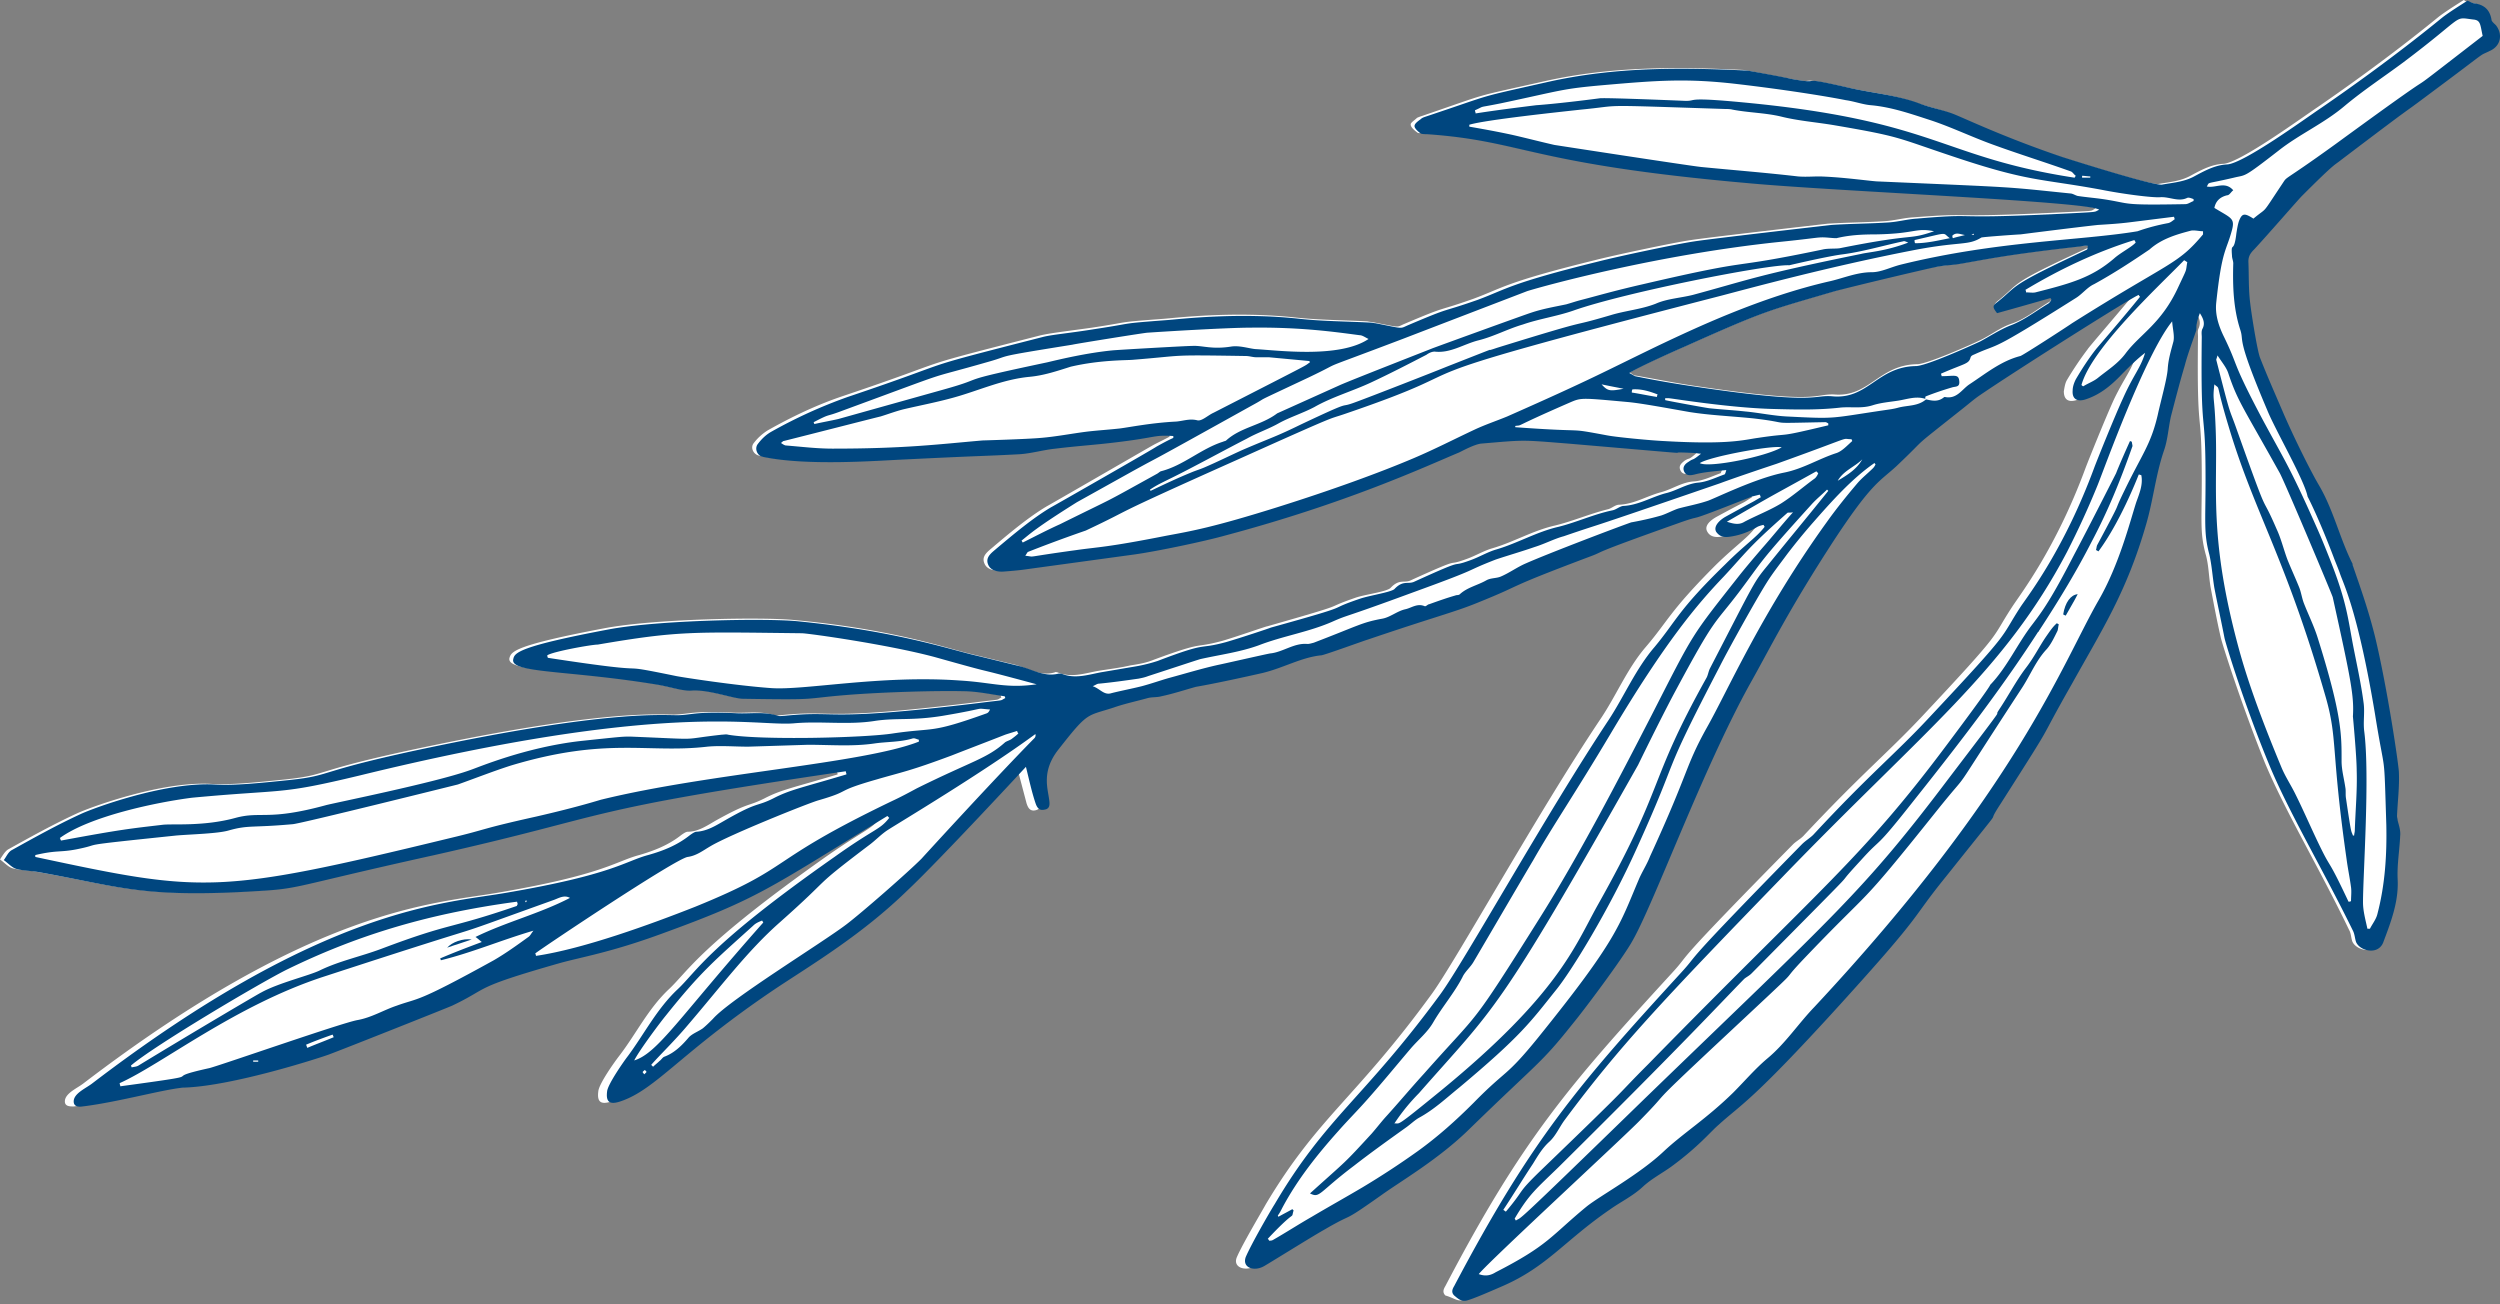<svg viewBox="0 0 230 120" fill="none" xmlns="http://www.w3.org/2000/svg"><rect x="0" y="0" width="230" height="120" fill="#808080" stroke="none"/><path d="M134.597 119.591c.638-.174 1.97-.754 3.303-1.333 4.114-1.797 5.678-4.116 9.908-7.072.985-.696 2.086-1.218 3.013-2.087.753-.696 1.68-1.218 2.549-1.797 2.55-1.798 3.766-3.247 4.404-3.884 2.028-1.797 2.955-2.029 11.125-11.015 8.053-8.811 6.315-7.478 9.792-11.825 6.489-8.058 3.244-3.884 5.04-6.725 5.563-8.58 2.955-4.637 6.548-11.014 2.839-5.043 5.041-8.406 6.837-14.724.637-2.203.869-4.522 1.622-6.725.348-.985.348-2.087.638-3.13.405-1.565.811-3.13 1.274-4.696.348-1.043.696-2.145 1.043-3.188.058-.174.058-.464.058-.638.058-.348.174-.637.29-.985.29.464.463.927.232 1.45-.116.231-.058.463-.058.753-.116 9.854.347 5.97.347 13.1 0 3.943-.174 4.928.348 6.9.29.985.29 2.028.464 3.072.289 1.507.579 3.072.927 4.58.115.579 1.912 6.202 4.055 11.535 1.855 4.464 5.041 9.739 7.765 15.42.173.29.173.696.289 1.043.29.696 1.449 1.044 2.086.58.174-.116.348-.29.406-.522.695-1.913 1.448-3.768 1.332-5.855-.058-1.275.174-2.608.232-3.941 0-.464-.174-.928-.232-1.45 0-.116-.058-.29-.058-.406.058-1.333.174-2.666.174-4 0-.58-1.043-7.71-2.201-12.52-.638-2.61-1.333-4.522-2.028-6.493 0-.058 0-.174-.058-.232-1.159-2.319-1.739-4.928-3.071-7.189-.753-1.275-2.318-4.405-3.361-6.84-.695-1.623-1.332-3.188-2.028-4.811-.289-.638-.869-4.464-.927-5.044-.116-1.275-.058-2.55-.174-3.826 0-.463.174-.811.522-1.16 1.043-1.042 4.056-4.579 4.403-4.926 3.187-3.247 2.955-2.841 3.593-3.305 7.822-5.97 4.693-3.536 8.227-6.144 5.852-4.348 4.172-3.247 5.563-3.942.927-.464 1.158-1.508.463-2.32-.116-.173-.347-.347-.405-.52-.116-.986-.696-1.392-1.681-1.508-.231 0-.405-.174-.521-.232-.811.522-1.565.985-2.26 1.507-.579.464-4.693 3.884-11.182 8.348-1.391.927-7.185 5.16-8.692 5.217-1.158.058-2.143.638-3.128 1.16-.928.463-1.855.521-2.84.695-.753.116-7.764-2.087-9.212-2.55-5.157-1.682-8.807-3.479-9.966-3.943-1.043-.405-2.144-.637-3.187-.985-2.028-.754-4.172-.927-6.258-1.391-5.504-1.218-2.085-.174-5.562-.87-.116 0-3.882-.753-3.998-.753-6.084-.29-12.11-.348-18.309 1.043-6.953 1.565-4.636.928-11.241 3.188a3.975 3.975 0 0 0-.463.174c-.232.232-.638.464-.58.638 0 .232.348.522.58.696.116.116.347.058.579.058 8.981.58 9.213 2.666 29.724 4.521 8.285.754 31.404 1.681 32.099 2.435-.579.29.348.174-4.345.406-10.024.463-6.316-.058-12.458.405-.869.058-1.68.29-2.549.348-1.738.116-3.477.116-5.273.232-.521.058-11.124 1.276-12.573 1.507-1.622.232-7.069 1.392-8.865 1.855-8.228 2.03-8.459 2.551-11.125 3.537-3.592 1.275-2.143.521-6.373 2.318-.811.348-.29.348-3.013-.174-.174 0-.348-.058-.464-.058-2.143-.116-4.345-.116-6.489-.347-5.852-.638-11.299.058-12.226.116-4.577.347-2.723.231-6.547.811-2.492.348-4.056.522-4.925.754-12.69 3.246-6.895 1.797-17.904 5.507-2.433.811-4.751 1.913-7.01 3.188-.464.29-.928.696-1.275 1.16-.348.405-.058 1.043.463 1.159 4.114.87 10.603.406 13.269.232 7.126-.348 6.953-.29 10.255-.464 1.16-.058 2.26-.348 3.419-.522 1.854-.232 3.708-.348 5.562-.58 3.824-.463 3.419-.695 5.273-.58v.175c-.522.29-1.043.522-1.565.811-.116.058-9.444 5.45-9.676 5.566-1.68.985-3.476 2.492-4.983 3.768-.463.405-1.1.811-.81 1.507.23.58.868.695 1.505.637a28.386 28.386 0 0 0 2.202-.232l9.734-1.333c2.086-.29 6.432-1.217 8.344-1.739 11.298-2.956 18.309-6.319 21.554-7.652.464-.232 1.449-.753 2.028-.811 4.114-.348 3.534-.348 7.996 0 15.586 1.275 7.069.637 11.704.87.116 0 .232 0 .521.057-.927.812-.579.406-1.158.754-.29.232-.58.463-.406.87.174.405.522.405.985.29.927-.175 1.854-.233 2.897-.407-.116.232-.116.348-.174.406-.811.29-1.622.696-2.433.754-1.101.058-1.97.695-3.013.985-1.333.348-2.492 1.102-3.882 1.16-.348 0-.638.29-.985.405-1.681.406-3.245 1.102-4.925 1.508-2.028.463-3.766 1.507-5.736 2.087-.812.231-1.565.695-2.376.985-2.202.812.058-.406-5.157 1.97-.579.29-1.043-.173-1.854.697-.348.347-2.202.58-3.129.87-3.534 1.216.116.289-8.227 2.666-.116 0-2.724.927-4.114 1.333-2.781.754-1.449-.058-6.316 1.74-.695.289-1.39.405-2.144.52-.985.233-2.028.349-3.07.522-1.217.232-2.434.638-3.65.116-.059 0-.175-.058-.233 0-1.332.406-2.433-.347-3.65-.695-1.448-.348-2.839-.696-4.287-1.044-2.318-.58-7.243-2.26-16.05-3.072-2.897-.29-12.863-.116-17.44.754-8.286 1.565-8.576 2.145-8.75 2.724-.347 1.333 5.1.986 13.385 2.377 1.217.232 2.26.58 3.013.522 1.564-.116 3.882.753 4.75.753 7.301.116 5.274 0 9.503-.348 3.709-.347 8.633-.405 10.72-.347 1.274 0 2.549.29 3.823.463 0 .058 0 .116.058.232-.579.29.174.116-2.549.464-14.427 1.74-12.631.638-17.73 1.16-.232 0-.463.115-.637 0-1.217-.406-2.492-.175-3.766-.233-3.65-.173-3.998.116-5.273.174-1.217.058-5.794-.58-22.076 2.783-11.878 2.435-9.502 2.725-13.848 3.188-2.839.29-5.099.522-6.895.406-4.635-.232-11.182 2.203-12.283 2.725-2.144.985-4.23 2.145-6.316 3.304-.29.174-.521.58-.753.927.406.29.753.696 1.159.812.637.174 1.39.174 2.028.29 7.127 1.217 9.155 2.26 18.251 1.855 6.49-.29 3.245-.116 17.73-3.362 16.92-3.768 12.574-4 37.836-7.71 0 .116.058.174.058.29-4.056 1.217-5.157 1.39-6.721 2.202-1.623.812-1.333.29-4.462 2.03-.811.463-1.622 1.043-2.607 1.043-.174 0-.406.174-.58.29-1.159.927-2.491 1.449-3.882 1.855-2.202.58-3.244 1.797-13.094 3.478-5.679.985-16.745 1.275-38.01 17.507-.58.463-1.738.927-1.738 1.681 0 .463.463.463.811.463 3.419-.405 7.88-1.681 9.445-1.739 4.403-.174 11.935-2.608 13.152-3.014 1.622-.58 11.183-4.406 11.415-4.522 3.534-1.68 1.738-1.565 9.792-3.884 2.028-.58 4.75-1.043 9.618-2.782 8.749-3.188 9.618-4 20.627-10.782l.174.173c-.985 1.16-1.217.928-5.041 3.594C64.315 87.07 63.33 89.331 61.533 91.012c-1.912 1.797-3.012 4.116-4.577 6.145-.405.522-1.854 2.55-1.912 3.246-.116.928.174 1.275 1.217.928 3.302-1.102 5.562-4.464 14.37-10.377 3.418-2.26 7.88-4.985 12.051-8.985 3.013-2.899 10.893-11.362 10.893-11.362l.87 3.304c.115.348.289.754.81.638.522-.116.522-.522.464-.87-.116-1.043-.695-2.666.869-4.753 2.781-3.536 2.55-3.015 5.041-3.826 1.043-.348 2.086-.58 3.129-.87.405-.116.869-.058 1.274-.174 1.043-.29 2.086-.58 3.187-.87 0 0 1.796-.29 6.142-1.275 1.912-.405 3.592-1.449 5.388-1.623.29 0 4.056-1.391 4.288-1.449 6.316-2.145 7.88-2.55 10.024-3.362 4.751-1.855 1.97-1.102 10.603-4.348 1.275-.464-.348-.058 7.822-2.956 3.071-1.102-.29.347 6.895-2.493.232-.116.464-.116.695-.174.058.058.058.174.116.232-1.274.812.174-.058-3.244 1.797-.522.29-1.217.812-.869 1.391.231.406.637.522 1.158.464a7.018 7.018 0 0 0 2.55-.87c.174-.116.405-.174.637-.231.058.057.058.115.116.173-.695.986-1.738 1.624-3.65 3.479-4.288 4.29-4.404 5.159-6.49 7.594-1.738 2.029-2.723 4.521-4.229 6.724-5.737 8.58-13.269 22.202-15.471 25.217-7.011 9.623-10.429 11.246-15.238 19.304-.348.637-2.144 3.652-2.666 4.869-.405.928.696 1.333 1.623.87 0 0 4.461-2.783 5.562-3.363 3.071-1.797 1.333-.405 5.273-3.188 1.854-1.333 5.272-3.362 8.112-6.087 6.489-6.26 6.547-5.97 9.502-9.68 1.043-1.334 4.461-5.913 5.446-7.537 2.086-3.478 6.606-16 10.951-23.883 1.854-3.304 3.477-6.666 7.706-13.101 3.419-5.275 4.172-5.275 5.679-6.725 3.302-3.072.811-1.101 6.141-5.333.522-.406.985-.87 1.565-1.217 3.129-2.203 14.022-9.043 14.601-9.217.058.058.116.116.116.174-1.449 1.739-3.998 4.695-3.998 4.753a30.409 30.409 0 0 0-1.912 2.84c-.174.29-.232.696-.29 1.044 0 .754.406 1.043 1.159.812 1.391-.464 2.434-1.392 3.476-2.435.638-.638 1.217-1.275 2.028-1.855-.347 1.45-.985 2.029-2.028 4.174-.753 1.623-2.433 5.797-2.665 6.434-2.723 7.362-5.968 11.536-6.721 12.696-2.086 3.188-.521 1.797-8.459 10.26-3.129 3.305-5.447 5.16-10.662 10.725-.289.347-.753.58-1.042.87-11.763 11.94-9.155 9.68-11.125 11.825-9.503 10.376-13.79 15.304-20.859 28.811-.174.29-.29.579 0 .869.811.232 1.101.58 1.622.406Zm21.554-84.056c-1.68-.232-3.997-.695-5.678-.985-.174 0-.289-.116-.521-.29.753-.522 4.172-2.029 4.983-2.377 7.648-3.42 7.648-3.304 13.964-5.16 2.143-.637 8.575-2.144 9.212-2.202.695-.116 1.449-.174 2.202-.29 2.433-.405 3.998-.811 11.183-1.623.231 0 .405 0 .637-.058v.232c-7.474 3.42-6.2 3.188-8.228 4.811-.521.406-.521.522-.058 1.044 1.623-.464 3.245-.928 4.925-1.391 0 .058.058.116.058.174-.116.115-.174.29-.289.347-1.159.696-2.26 1.623-3.535 2.03-.985.347-1.796.985-2.723 1.449-.811.405-4.983 2.26-5.91 2.26-3.534.058-4.404 3.073-7.648 2.783-1.912-.058-1.275.927-12.574-.754Z" fill="#fff"/><path d="M41.138 87.186c.811-.29 1.449-.464 2.26-.754-.811-.116-1.796.232-2.26.754ZM189.815 56.52c.058.058.116.058.232.116.348-.638.753-1.275 1.101-1.971-.637.058-1.159.754-1.333 1.855Z" fill="#00467F"/><path d="M23.756 97.563h-.464v.115h.464v-.115ZM147.344 35.36c.58.638.754.638 2.028.406-.579-.116-1.216-.232-2.028-.406Zm2.782.754c.753.116 1.564.29 2.317.406 0-.058 0-.116.058-.232-.753-.29-1.506-.522-2.317-.464-.058.116-.058.174-.058.29ZM30.593 95.185c-.811.29-1.622.58-2.434.928.058.116.058.174.116.29.812-.348 1.623-.638 2.434-.985-.058-.058-.058-.174-.116-.232Zm27.754 2.377c2.201-.695 4.114-3.941 11.878-12.695-.058-.058-.058-.116-.116-.174-.29.116-.58.232-.811.464-3.593 3.246-4.81 4.232-8.054 8.29-.522.637-2.434 3.188-2.897 4.115Zm-9.85-14.666c-.058 0-.058-.058-.116-.058 0 0-.058.058-.058.116l.058.058c.058-.058.058-.116.116-.116Zm-24.451 8.406c1.564-.87 4.461-1.565 5.388-2.03 1.796-.869 3.766-1.275 5.62-1.97 6.606-2.493 6.026-1.74 12.458-3.942.058 0 .058-.116.116-.174 0-.058-.058-.174-.058-.232-8.691 1.16-15.123 3.305-21.09 6.203-2.377 1.16-12.342 7.072-14.428 8.87 0 .057.058.115.058.173.232-.058.463-.058.637-.174 5.04-3.072 11.24-6.724 11.299-6.724Zm35.228 7.536c.29-.29.232-.174.058-.406-.29.232-.232.174-.058.406Zm-26.421-4.985c1.332-.232 2.433-.928 3.65-1.334 2.086-.754 1.68-.174 8.923-4.174 1.1-.637 2.144-1.39 3.187-2.144.173-.116.231-.29.463-.58-2.955.87-5.678 2.029-8.517 2.724 0-.058-.058-.116-.058-.174 1.217-.521 2.433-.985 3.824-1.507-.29-.232-.406-.348-.58-.463 2.84-1.392 5.91-2.145 8.692-3.595-.522-.29-.985 0-1.449.174-12.573 4.522-2.202.87-21.206 7.073-8.17 2.666-14.891 8.057-18.773 9.796 0 .116.058.174.058.29 9.386-1.275 2.955-.521 8.227-1.68 1.449-.407 12.052-4.117 13.559-4.406ZM169.072 44.23c.869-.522 1.739-1.044 2.26-1.971-.695.695-1.738 1.043-2.26 1.97Zm-5.156-3.073c-.812-.232-6.722.87-7.533 1.45.811.463 6.026-.58 7.533-1.45Zm-8.46-3.246c-2.317-.406-4.461-.812-5.736-.928-4.462-.405-4.23-.405-5.447.116-5.446 2.377-4.055 1.971-4.867 2.087v.116c7.127.522 4.404 0 8.46.754.927.174 3.998.464 5.215.521 6.025.348 7.358-.115 8.633-.29 3.476-.521 1.39.059 6.489-1.159v-.174c-.116-.058-.174-.116-.29-.116-5.852.116-2.665.116-6.605-.347-2.375-.232-3.998-.29-5.852-.58ZM50.351 60.288c0 .058 0 .116.058.232 11.356 1.74 5.04.29 11.82 1.681.58.116 5.446.87 8.691 1.102 3.07.231 10.082-1.218 17.382-.696 2.955.174 4.288.754 7.07.348-7.07-1.913-2.724-.638-9.33-2.493-4.287-1.16-11.704-2.203-12.283-2.203-10.14-.116-11.298-.232-18.773 1.044-.58 0-4.114.637-4.635.985Zm110.146-12.29c1.101-.58 2.318-1.043 3.361-1.68 1.101-.696 2.085-1.566 3.128-2.32.116-.115.232-.29.29-.463l-.174-.174c-5.214 2.899-3.013 1.623-8.227 4.638.695.231 1.158.29 1.622 0Zm-19.294 2.32c-1.159.405-2.376.753-3.593 1.159-3.129 1.217-1.043.638-7.59 3.014-6.605 2.435-5.91 2.03-7.359 2.667-2.201.985-4.577 1.333-6.837 2.203-1.738.637-3.592.87-5.388 1.275-.406.116-2.665.87-4.809 1.565-.29.116-.58.174-.869.232-1.217.174-2.434.348-3.651.464-.173 0-.289.116-.579.232.695.232 1.043.87 1.738.637.927-.232 1.854-.405 2.781-.637.869-.232 1.681-.522 2.492-.754 1.506-.406 3.013-.87 4.577-1.217.058 0 4.635-1.044 4.751-1.044 1.159-.116 2.202-.985 3.419-.87.174 0 .348-.057.579-.115 4.23-1.623 4.404-1.855 6.258-2.203.753-.116 1.391-.696 2.144-.87.579-.116 1.101-.58 1.796-.29.116.059.29-.173.406-.173.811-.29 1.622-.58 2.433-.812.116-.058.29 0 .406-.116.695-.638 1.622-.812 2.433-1.275.406-.232.927-.174 1.333-.348.811-.348 1.506-.87 2.317-1.217 1.97-.87 7.88-3.13 9.677-3.768 0 0 1.39-.232 2.781-.638.521-.174 1.043-.464 1.564-.638.869-.232 1.796-.405 2.666-.695.579-.174 4.403-2.087 7.068-2.609 1.739-.348 3.187-1.275 4.809-1.797.522-.174.985-.696 1.449-1.102 0-.057-.058-.115-.058-.173-1.159 0 .695-.464-6.895 2.26-1.043.348-3.65 1.218-5.215 1.797-14.311 4.928-9.966 3.363-14.369 4.87-.869.232-1.738.696-2.665.985Zm-46.47-15.652c-2.49.232-4.692 1.275-7.01 1.913-1.449.405-2.955.695-4.462 1.043-.753.174-1.506.464-2.26.696-.057 0-6.373 1.623-8.922 2.26-.058 0-.058.058-.232.174.174.116.348.232.464.232 1.448.116 2.839.29 4.287.29 6.663 0 9.792-.406 13.79-.753 0 0 4.056-.116 5.33-.232 1.45-.116 2.898-.406 4.288-.58.985-.116 1.97-.174 3.013-.29.927-.116 2.897-.522 5.215-.637.637-.058 1.217-.29 1.912-.116.406.116.985-.464 1.507-.696 9.734-4.986 8.169-4.174 8.865-4.638l-.058-.116c-1.217-.116-2.492-.232-3.709-.347h-1.158c-.348 0-.638-.116-.985-.116-7.301-.116-5.331-.058-10.372.347-.579.058-3.013 0-5.736.638-1.275.406-2.492.812-3.766.928Zm3.94-2.957c-7.59 1.218-5.446.928-7.705 1.565-6.664 1.913-2.144.348-13.5 4.522-1.68.638-.928.174-2.608 1.043 0 .058.058.116.058.174.753-.174 1.448-.29 2.202-.463l9.734-2.725c4.345-1.217.463-.58 9.502-2.493 1.217-.29 3.65-.87 6.026-1.101.695-.058 6.721-.406 7.301-.406.927-.058 1.796.348 3.592.058.753-.116 1.622.174 2.202.232 2.086.116 7.764.87 10.429-.928-.347-.173-.579-.347-.811-.347-2.202-.29-5.389-.754-10.024-.696-2.086 0-7.822.348-9.502.464-.232 0-6.721 1.043-6.895 1.101Zm92.823 3.71c.058.058.115.116.173.116.464-.29.985-.464 1.391-.811.869-.696 1.796-1.276 2.491-2.203 1.333-1.797 3.303-2.725 4.867-6.145.87-1.855.638-1.275.812-2.26-.116-.059-.174-.117-.29-.175-2.491 2.55-8.517 8.116-9.444 11.478Zm.579-12.811c-.232 0-.406 0-.637.058-7.185.811-8.75 1.217-11.183 1.623-.695.116-1.449.116-2.202.29-.637.116-7.011 1.623-9.212 2.203-6.316 1.855-6.316 1.739-13.964 5.16-.811.347-4.172 1.854-4.983 2.376.232.116.405.232.521.29a97.11 97.11 0 0 0 5.678.985c11.299 1.681 10.662.696 12.516.87 3.245.29 4.114-2.725 7.648-2.783.927 0 5.041-1.855 5.91-2.26.869-.464 1.738-1.044 2.723-1.45 1.275-.464 2.376-1.333 3.535-2.029.116-.058.231-.232.289-.348 0-.058-.058-.116-.058-.174-1.622.464-3.244.928-4.925 1.392-.463-.58-.405-.696.058-1.044 2.028-1.623.812-1.333 8.228-4.811.058-.174.058-.29.058-.348Zm-5.678 4.29c.289 0 .637.058.869 0 3.187-.812 5.157-1.334 7.242-3.13.58-.522 1.623-1.044 1.97-1.45 0-.058-.057-.116-.115-.232-3.535 1.102-6.837 2.667-10.024 4.58a.438.438 0 0 1 .058.232Zm-21.786-2.493c-1.854-.116-15.123 2.493-19.874 4.174-1.506.522-3.129.753-4.635 1.275-1.391.406-2.666 1.102-4.056 1.45-1.391.347-2.607 1.217-4.056 1.043-.232 0-.521.116-.753.29-1.681.87-3.361 1.739-5.099 2.55-1.738.812-3.592 1.334-5.215 2.261-1.101.58-2.259.928-3.302 1.507-.927.522-1.97.87-2.897 1.392-1.913.985-3.825 2.029-5.737 3.014-1.912.986-2.317 1.102-3.186 1.681 0 .058.058.116.058.116 1.216-.58 2.433-1.16 3.708-1.681.405-.174.811-.29 1.217-.464 1.216-.521 2.375-1.101 3.534-1.623 2.839-1.217 2.955-1.16 5.446-2.377 5.157-2.434 3.129-1.333 4.983-2.029 1.275-.463 7.359-2.84 8.344-3.246 6.2-2.435 2.781-1.101 4.635-1.739 9.734-3.014 5.968-1.681 10.488-3.014 1.332-.406 2.781-.522 4.113-1.044 1.043-.464 2.26-.521 3.419-.811 5.157-1.392 5.794-1.797 15.47-3.768.695-.174 2.202-.232 4.346-1.044-.174-.058-.348-.174-.464-.116-1.912.406-3.824.986-5.736 1.218-1.564.231-4.751.985-4.751.985Zm16.977-2.898c-.058 0-.174.058-.232.058.058 0 .174.057.232.057v-.115Zm-5.389.87c1.043 0 2.028-.233 3.187-.465-.753-.521.058-.58-3.245.174 0 .116 0 .232.058.29Zm3.419-.697c0 .058 0 .174.058.232.347-.116.695-.174 1.1-.29-.405-.058-.811-.29-1.158.058Zm-12.284.174c-.174 0-1.333.174-3.65.406-11.125 1.16-21.496 4-23.177 4.522 0 0-7.706 2.956-11.472 4.405-8.865 3.363-4.751 1.682-8.633 3.537-5.91 2.782-3.245 1.507-5.273 2.608-11.356 6.319-7.474 4.116-10.951 6.03l-5.099 2.84c-3.882 2.434-4.287 2.898-5.098 3.536.058.058.058.116.116.174 1.158-.58 2.26-1.16 3.418-1.681 5.62-2.783 3.476-1.624 8.923-4.638.116-.058.232-.174.348-.232 2.085-.522 3.708-2.087 5.736-2.724.116-.059.232-.059.289-.116 1.333-1.218 3.245-1.392 4.694-2.493l5.794-2.609c1.043-.463 7.88-3.13 8.459-3.362.29-.116 8.749-3.188 9.155-3.304 1.043-.348 2.086-.522 3.187-.754.405-.116.753-.232 1.159-.348 1.796-.463 3.128-.87 5.91-1.507 10.95-2.55 7.068-1.217 16.513-3.188.463-.116 1.159-.058 1.564-.116 7.243-1.45 6.142-.696 8.691-1.565-1.738-.348-1.68.232-5.388.29-1.217 0-2.376.057-3.593.347-.521 0-1.043-.116-1.622-.058Zm25.32 4.29c-.637.29-1.101.928-1.68 1.276-8.17 5.159-6.837 4.057-9.271 5.159-.115.058-.347.116-.405.29-.174.637-.464.521-2.723 1.507 0 .058.058.174.058.232 1.158 0 1.564-.232 1.622.463.058.58-.348.464-.695.58a28.46 28.46 0 0 0-2.376.812c-.058 0-.058.116-.058.232-.869-.29-1.738.057-2.549.173-.753.116-1.507.174-2.26.406-1.043.348-2.086.116-3.071.232-2.086.232-4.172.174-6.257.116-3.94-.116-8.865-.927-9.445-.985h-.348v.173c.174.058 3.94.754 4.114.754 1.101.116 2.202.174 3.245.29 1.275.116 2.607.406 3.882.464 4.577.232 3.824.174 8.923-.58.406-.058.869-.116 1.275-.232.869-.232 1.796-.116 2.549-.753h.058c.521.115 1.043.231 1.564-.174.058-.058.116-.058.116-.058 1.101.231 1.565-.696 2.26-1.16 1.506-.985 2.897-2.145 4.693-2.608.232-.058 4.52-2.84 4.751-3.015 9.097-5.739 9.677-5.333 12.052-8.173v-.29c-.347 0-.753-.116-1.101-.058-1.332.348-2.723.753-3.824 1.739-1.622 1.101-3.302 2.203-5.099 3.188Zm6.837-5.623c.232-.058.406-.232.58-.348 0-.058-.058-.174-.058-.232l-4.172.522c-.927.116-1.912.174-2.839.232-2.144.232-7.127.87-7.127.87-.174 0-3.476.231-3.592.29-1.217.753-1.854.347-5.91 1.1-7.88 1.508-15.528 3.595-17.962 4.233-34.359 8.869-19.758 5.796-34.707 10.898-1.68.58-.115-.174-9.792 4.174-12.978 5.797-8.981 4.174-14.021 6.55 0 0-2.55.87-5.331 1.971-.058.058-.116.174-.232.348 1.101.116-.405.174 4.693-.522 2.028-.29 2.782-.232 8.344-1.333 2.202-.406 4.23-.754 10.14-2.609 4.983-1.565 9.444-3.188 12.573-4.521 1.912-.812 3.708-1.74 5.562-2.609.985-.464 2.028-.811 3.013-1.217 7.88-3.478 9.039-4.174 13.964-6.55 3.187-1.508 9.387-4.465 15.818-5.914 1.217-.29 2.433-.811 3.766-.811.869 0 1.738-.464 2.665-.696 8.923-2.203 16.63-2.203 21.786-3.072.985-.348 1.912-.58 2.839-.754Zm-7.184-4.29c-.232 0-.522-.058-.754-.058v.174h.754v-.116Zm-57.13-4.753v.174c1.332.232 2.607.464 3.94.753 1.274.29 2.607.638 3.882.928.347.058 12.399 1.913 13.5 2.029 2.955.29 5.91.521 8.923.87.695.057 1.333 0 1.97 0 2.202.057 4.867.463 5.447.463 13.268.58 11.356.464 17.614 1.102.231 0 .463.173.695.231.753.116 1.506.174 2.318.29 2.723.406 1.448.58 7.59.464.232 0 .463-.174.753-.29v-.174c-.174-.058-.405-.174-.579-.116-.811.406-1.623-.116-2.492-.058-.695.058-3.418-.29-5.446-.695-5.679-1.044-6.606-.696-13.674-3.073-5.215-1.739-4.694-1.797-10.777-2.84-1.681-.29-3.361-.406-4.983-.812-1.449-.348-2.955-.348-4.462-.637-.232-.058-.463-.058-.637-.058-12.458-.406-9.097-.348-13.327.058-1.564.174-8.749.927-10.255 1.39Zm34.649-2.26c-1.739-.349-5.679-.986-10.198-1.508-4.577-.522-7.359-.29-12.052.116-3.94.348-3.766.464-9.502 1.68-2.318.465-1.333.175-2.376.639 0 .116.058.174.058.29 1.854-.29 3.708-.522 5.562-.754 0 0 1.855-.116 5.853-.638.347-.058 5.04.116 7.764.232 1.448.058-.464-.464 6.895.29 16.397 1.739 16.976 4.927 29.028 6.782.058-.058.058-.116.116-.174-.174-.115-.29-.347-.463-.405-2.434-.87-4.868-1.623-7.243-2.493-1.912-.696-3.708-1.565-5.62-2.203-1.797-.58-3.593-1.217-5.505-1.391-.753-.058-1.506-.348-2.317-.464Zm-41.544 94.141c.579-.058-.058.522 4.345-3.072 10.661-8.753 12.226-13.159 14.312-16.927 6.373-11.304 4.519-11.072 10.082-21.043.115-.232.173-.58.289-.812 4.23-8.173 3.998-7.883 5.331-9.507 2.433-3.014 3.187-3.883 5.562-6.84l-.116-.116c-.463.464-.985.87-1.448 1.391-5.041 5.566-4.346 4.986-6.663 8.058-2.376 3.13-2.086 2.087-5.91 9.217-1.391 2.609-3.361 6.667-3.361 6.667-13.095 23.188-13.095 22.144-20.164 30.202a18.152 18.152 0 0 0-2.259 2.782ZM65.358 77.853c-.696.406-1.275.87-2.086.985-1.043.116-13.095 8.174-14.022 8.87 0 .058.058.116.058.232 4.346-.638 10.545-2.899 14.659-4.522 9.27-3.768 6.2-4 18.136-9.739.753-.348 1.506-.754 2.26-1.16 5.156-2.55 6.43-2.724 8.111-4.231.174-.116.406-.174.58-.29.231-.174.463-.348.637-.522a.44.44 0 0 1-.116-.231c-.348.115-.753.231-1.1.347-1.623.638-3.303 1.276-4.926 1.913-3.882 1.45-4.52 1.508-6.895 2.203-4.056 1.16-2.144.986-5.33 1.913-.87.232-8.228 3.188-9.966 4.232Zm150.705 5.101c.058 0 .173 0 .231-.058 0-.406.058-.87 0-1.275-.116-.87-.289-1.681-.405-2.55-1.449-10.145-.811-11.015-1.912-14.899-3.709-12.927-6.548-16.927-8.923-24.869-1.333-4.405-.696-3.362-1.333-3.942-.174 1.566 0 .928.116 4 .232 5.565-.695 9.913 2.144 20.348.869 3.188 2.202 6.782 3.94 10.956.347.811.811 1.507 1.217 2.319.869 1.739 1.622 3.536 2.491 5.275.869 1.739.579.753 2.434 4.695Zm-136.162-5.16c-5.504 4.175-3.013 2.494-8.17 7.073-2.955 2.609-5.33 5.797-8.46 9.45-1.216 1.449-2.607 2.782-3.36 3.651l.174.174c.174-.174.406-.348.58-.521.173-.116.29-.348.463-.406.927-.348 1.622-1.044 2.26-1.797.347-.348.869-.522 1.274-.812.348-.29.638-.58.927-.87 1.565-1.797 10.082-7.014 12.284-8.695 1.448-1.101 5.62-4.753 6.895-6.029 0 0 6.605-7.246 10.371-11.072a.385.385 0 0 0 .116-.406c-4.809 3.536-12.573 8.174-13.558 8.812-.637.405-1.159.985-1.796 1.449ZM168.087 48c.869-1.218 1.854-2.435 2.839-3.595.406-.463.927-.869 1.391-1.333.116-.116.174-.232.232-.348-.058-.058-.058-.115-.116-.115-2.086 1.449-3.94 3.536-5.62 5.449a56.84 56.84 0 0 0-2.376 2.898c-.637.87-1.333 1.74-1.912 2.667-.985 1.565-3.592 6.26-4.288 7.652-5.736 11.014-3.418 7.42-7.648 16.753-2.549 5.68-6.084 11.42-7.474 13.1-2.318 2.9-3.187 4.175-8.865 8.928-1.217.986-2.318 2.029-3.709 2.783-.405.232-.753.579-1.158.869-1.623 1.16-3.245 2.319-4.809 3.536-3.303 2.493-3.129 3.015-4.056 2.551 3.534-3.188 3.013-2.609 5.678-5.507.405-.464.811-.985 1.217-1.449 1.216-1.334 2.375-2.725 3.592-4.058 5.331-6.029 4.056-3.826 10.719-14.434 3.534-5.624 7.185-12.638 10.256-18.609 3.94-7.71 3.534-7.072 8.054-12.811.695-.87 1.39-1.681 2.085-2.493.927-1.043 1.797-2.145 2.839-3.304-.289.058-.463 0-.521.058-1.043.928-2.086 1.855-3.071 2.84-.985.986-1.854 2.03-2.781 3.015-2.376 2.493-5.331 5.913-10.429 14.492-3.245 5.45-5.389 8.58-7.127 11.652-.29.464-5.099 8.696-5.447 9.275-.289.522-.811.928-1.043 1.45-.753 1.449-1.854 2.724-2.665 4.115-.521.928-1.39 1.624-2.086 2.435-1.332 1.565-2.607 3.13-3.998 4.696-.869.985-1.796 1.913-2.665 2.898-1.97 2.203-3.766 4.464-5.157 7.072-.116.232-.232.464-.405.696 0 0 0 .058.058.116.405-.232.869-.464 1.274-.696l.116.116c-.29.986.406-.348-2.375 2.609.058.058.115.116.115.174.116 0 .232 0 .348-.058 1.217-.696 2.376-1.449 3.592-2.145 1.565-.928 3.129-1.797 4.694-2.725a75.292 75.292 0 0 0 5.041-3.304c1.854-1.333 3.534-2.84 5.156-4.464 3.071-3.13 2.897-2.26 5.91-5.97 7.301-9.044 7.475-10.319 9.271-14.55.29-.696.753-1.392 1.043-2.146 3.65-7.941 3.187-8.173 5.215-11.825 1.912-3.363 5.04-10.609 11.066-18.956Zm-24.161 55.071c-.464.637-.811 1.449-1.391 1.971-.637.579-1.043 1.275-1.506 2.029-.927 1.391-1.796 2.84-2.723 4.231.058.058.173.116.231.174 1.854-2.203.927-1.565 3.129-3.71 9.213-8.87 6.663-6.55 9.966-9.855 16.05-16.405 19.642-18.898 27.522-29.448 4.172-5.565 3.94-5.45 3.94-5.45 1.564-1.622 2.492-3.767 3.882-5.564.927-1.218 1.738-2.32 3.824-6.377.985-1.855 2.202-4.232 3.882-7.536 0 0 .232-.638 1.275-2.956.058 0 .116.057.174.057 0 .116.058.29.058.406-1.159 3.304-2.318 6.087-3.766 8.812-1.333 2.608-2.897 5.217-4.867 8.231 0 0 0 .058-.058.058-2.955 4.58-6.374 9.16-11.357 15.42-3.882 4.928-2.839 3.246-4.925 5.565-3.534 3.826 2.144-1.913-10.082 10.435-.231.232-.521.348-.695.522-2.318 2.376-5.794 6.144-17.035 17.274-2.086 2.029-2.723 2.493-4.056 4.754.058.058.058.116.116.174.696-.464-.811 1.101 11.878-11.246 17.556-16.985 20.048-18.956 28.044-29.565 6.142-8.057 3.708-4.927 4.577-6.26.811-1.218 1.507-2.551 2.376-3.71.811-1.044 1.274-2.03 1.912-2.957.29-.406.579-.87.985-1.217.058.058.116.058.174.116-.058.173-.058.405-.116.58-.29.579-.58 1.217-.985 1.68-.985 1.044-1.507 2.377-2.26 3.537-7.532 11.536-4.114 6.666-7.88 11.362-7.648 9.565-5.504 6.55-12.399 13.796-2.55 2.725 1.216-.811-7.591 7.42-7.184 6.725-4.056 3.942-7.3 7.247-1.391 1.449-13.848 12.927-14.833 14.144.637.232 1.101.116 1.564-.174 4.867-2.492 5.041-3.304 8.344-6.029 1.217-.985 4.867-2.956 7.127-5.101 1.796-1.681 3.882-2.956 6.373-5.391 1.043-1.044 2.028-2.203 3.129-3.13 1.68-1.392 2.839-3.189 4.345-4.754 18.715-20.057 22.829-31.651 26.132-37.39 1.912-3.304 2.897-7.246 3.476-9.043.29-.812.638-1.624.464-2.493-.058 0-.174-.058-.232-.058-.232.58-1.738 4.406-3.708 7.072-.116-.058-.174-.116-.232-.116.058-.174.058-.348.116-.463 2.607-4.87 1.275-2.493 2.492-4.986 1.622-3.362 2.433-4.232 3.07-6.956.29-1.334.87-3.362.927-4.29.058-.87.29-1.623.522-2.493.116-.521-.058-1.101-.116-1.855-2.491 3.073-6.316 13.74-6.837 15.014a78.499 78.499 0 0 1-2.839 6.203c-5.794 11.014-13.095 16.348-26.19 29.912-11.124 11.478-15.006 15.594-20.047 22.377ZM5.504 77.1c.058.057.058.173.116.231 5.62-1.043 6.374-1.101 9.329-1.449.927-.116 3.766.174 6.721-.638 2.376-.637 2.955.29 8.286-1.16.579-.173 10.14-2.086 13.326-3.245.695-.232 5.04-2.087 10.14-2.667 3.824-.406 3.824-.406 4.577-.406 7.011.29 4.23.29 8.402-.174.173 0 .405-.058.579 0 3.013.522 12.631.29 15.18-.116 3.94-.58 3.303.058 8.634-1.855.116-.058.174-.116.29-.347-1.623-.116.115-.174-4.346.58-2.84.463-4.23.173-6.2.463-2.491.406-5.04 0-7.532.232-3.593.29-11.82-2.087-39.98 4.811-7.474 1.797-6.663 1.218-15.354 2.03-3.187.405-9.386 1.68-12.168 3.71ZM215.31 52.867c-.173-.522-.405-1.043-.579-1.507-1.449-3.826-2.434-5.681-2.434-5.681-.289-1.507-3.012-6.203-3.708-7.942-2.955-6.956-2.086-6.203-2.491-7.42-.638-1.971-.696-4.058-.638-6.087 0-.232-.116-.464-.116-.696-.115-1.449.174-.058.406-2.086.058-.348.116-.754.232-1.102.29-.753.521-.753 1.332-.232 1.391-1.16.638-.174 2.608-3.13.637-.928-.29.058 4.925-3.71 13.095-9.565 3.36-2.087 13.558-9.97-.232-1.044-.174-1.45-.869-1.508-1.912-.232-.579-.464-6.432 3.942-1.796 1.333-3.65 2.55-5.388 4-1.912 1.623-4.172 2.608-6.084 4.116-3.36 2.608-2.955 2.203-4.114 2.492-2.723.638-2.201.348-2.491.812.811.174 1.68-.522 2.433.348-.231.174-.347.463-.579.463-.695.174-1.043.58-1.159 1.16 1.507.927 1.912.927 1.622 2.029-.521 1.97-.927 1.739-1.448 6.666-.116 1.044.174 2.03.637 3.015 1.507 3.072.638 2.086 3.477 7.478 2.202 4.116 2.549 4.405 5.099 10.144.521 1.16.927 2.203 1.274 3.073 1.507 3.826 1.623 5.333 2.086 7.768.348 1.797.753 3.594.985 5.39.116.87-.058 1.74.058 2.61.522 4.115-.116 13.159-.116 15.71 0 .81.232 1.622.406 2.434h.232c.231-.464.579-.87.695-1.391.695-2.667.869-5.391.811-8.174-.232-7.304-.058-4.058-1.043-10.203-1.506-9.043-2.781-11.71-3.187-12.81ZM84.536 68.23v-.174c-.232-.058-.405-.174-.58-.116-1.158.348-2.375.29-3.534.464-2.028.29-4.055.116-6.084.116l-5.504.174c-1.275 0-2.55-.116-3.766 0-5.505.637-9.213-.928-18.078 1.739-1.622.521-3.244 1.16-4.867 1.739-.231.058-14.427 3.594-15.18 3.652-3.825.348-4.056.058-5.91.58-.985.29-3.419.347-4.81.463-10.023 1.044-6.315.696-9.212 1.276-1.507.29-1.796.058-3.766.522v.173c15.47 3.305 16.687 3.479 38.183-1.739 3.419-.811 2.665-.811 7.88-1.97 4.056-.928 5.968-1.566 6.026-1.566 9.908-2.435 24.045-3.304 29.202-5.333Zm-62.75 13.855c-9.039.405-11.125-.58-18.252-1.855-.695-.116-1.39-.116-2.028-.29-.405-.116-.753-.522-1.158-.812.231-.29.405-.753.753-.927 2.086-1.16 4.172-2.32 6.315-3.304 1.101-.522 7.649-2.957 12.284-2.725 1.796.116 4.056-.116 6.895-.406 4.346-.464 2.028-.754 13.848-3.188 16.281-3.362 20.859-2.725 22.076-2.783 1.274-.058 1.622-.348 5.272-.174 1.275.058 2.55-.174 3.766.232.174.058.464 0 .638 0 5.157-.521 3.302.58 17.73-1.16 2.723-.347 1.97-.173 2.55-.463 0-.058 0-.116-.059-.174-1.275-.174-2.55-.464-3.824-.464-2.144-.058-7.069.058-10.72.348-4.229.348-2.259.464-9.501.348-.927 0-3.187-.87-4.752-.754-.753.058-1.796-.29-3.013-.521-8.343-1.392-13.732-1.044-13.384-2.377.116-.58.464-1.16 8.75-2.725 4.576-.87 14.542-1.043 17.44-.753 8.749.87 13.674 2.492 16.05 3.072 1.448.348 2.838.696 4.287 1.044 1.217.29 2.318 1.043 3.65.695h.232c1.217.522 2.433.116 3.65-.116 1.043-.174 2.028-.348 3.071-.521a14.42 14.42 0 0 0 2.144-.522c4.867-1.855 3.534-.986 6.315-1.74 1.391-.405 3.998-1.275 4.114-1.333 8.344-2.318 4.636-1.449 8.228-2.666.869-.29 2.781-.58 3.129-.87.811-.87 1.274-.405 1.854-.695 5.215-2.377 2.955-1.16 5.157-1.971.811-.29 1.564-.754 2.375-.986 1.97-.58 3.708-1.623 5.736-2.087 1.623-.405 3.245-1.159 4.925-1.507.348-.058.638-.348.985-.406 1.391-.058 2.608-.811 3.882-1.159 1.043-.232 1.913-.87 3.013-.986.812-.058 1.623-.463 2.434-.753.058 0 .116-.174.174-.406-1.043.116-2.028.174-2.897.406-.464.116-.812.116-.985-.29-.174-.406.116-.696.405-.87.58-.405.232 0 1.159-.753-.29 0-.405-.058-.521-.058-4.636-.232 3.882.464-11.705-.87-4.403-.347-3.882-.347-7.995 0-.58.058-1.565.58-2.028.812-3.187 1.333-10.256 4.638-21.554 7.652-1.855.522-6.258 1.45-8.344 1.739l-9.734 1.333c-.753.116-1.449.174-2.202.232-.58.058-1.275-.058-1.506-.638-.29-.695.347-1.1.81-1.507 1.45-1.217 3.303-2.782 4.984-3.768.232-.116 9.56-5.449 9.676-5.565.521-.29 1.043-.58 1.564-.811v-.174c-1.854-.116-1.39.116-5.272.58-1.854.231-3.709.347-5.563.58-1.158.115-2.26.463-3.418.52-3.303.175-3.187.117-10.256.465-2.665.116-9.154.637-13.268-.232-.522-.116-.754-.754-.464-1.16.348-.463.754-.87 1.275-1.159a44.884 44.884 0 0 1 7.01-3.188c11.01-3.71 5.216-2.261 17.905-5.507.869-.232 2.433-.348 4.925-.754 3.824-.58 1.97-.464 6.547-.812.927-.058 6.431-.753 12.226-.116 2.143.232 4.345.232 6.489.348.174 0 .348.058.464.058 2.665.522 2.201.522 3.012.174 4.23-1.797 2.724-1.043 6.374-2.319 2.665-.985 2.897-1.507 11.125-3.536 1.796-.463 7.242-1.623 8.865-1.855 1.448-.232 12.051-1.449 12.573-1.507 1.738-.116 3.534-.116 5.273-.232.869-.058 1.68-.29 2.549-.348 6.084-.521 2.434.058 12.457-.405 4.694-.232 3.766-.174 4.346-.406-.637-.754-23.814-1.681-32.1-2.435-20.453-1.797-20.684-3.884-29.723-4.522-.174 0-.406 0-.58-.058-.231-.173-.579-.463-.579-.695 0-.232.348-.464.579-.638.116-.116.29-.174.464-.232 6.605-2.203 4.287-1.623 11.24-3.188 6.2-1.391 12.226-1.333 18.31-1.044.116 0 3.882.696 3.998.754 3.476.638 0-.406 5.562.87 2.086.463 4.23.637 6.258 1.39 1.043.407 2.144.58 3.187.986 1.158.464 4.809 2.203 9.965 3.942 1.449.464 8.46 2.667 9.213 2.551.927-.174 1.912-.232 2.839-.696.985-.521 1.97-1.101 3.129-1.16 1.506-.057 7.301-4.289 8.691-5.216 6.49-4.464 10.603-7.884 11.183-8.348.695-.522 1.448-.985 2.259-1.507.116.058.348.174.522.232.927.116 1.506.521 1.68 1.507 0 .174.232.348.406.522.637.811.463 1.855-.464 2.318-1.39.696.29-.405-5.562 3.942-3.477 2.609-.348.174-8.228 6.145-.637.522-.405.116-3.592 3.304-.348.348-3.419 3.884-4.404 4.928-.347.348-.521.637-.521 1.101.058 1.276 0 2.55.174 3.884.058.58.637 4.406.927 5.043.637 1.624 1.332 3.189 2.028 4.812 1.043 2.435 2.607 5.565 3.36 6.84 1.333 2.261 1.912 4.87 3.071 7.189.058.058 0 .173.058.231.695 2.03 1.391 3.942 2.028 6.493 1.159 4.812 2.202 11.942 2.202 12.521.058 1.334-.116 2.667-.174 4 0 .116.058.29.058.406.116.464.29.928.232 1.45-.058 1.333-.29 2.608-.232 3.941.116 2.087-.637 4-1.333 5.855a1.166 1.166 0 0 1-.405.522c-.638.464-1.796.116-2.086-.58-.116-.348-.116-.695-.29-1.043-2.781-5.681-5.968-11.014-7.764-15.42-2.202-5.333-3.94-10.956-4.056-11.536-.29-1.507-.637-3.072-.927-4.58-.174-1.043-.232-2.087-.463-3.072-.522-1.97-.348-2.956-.348-6.898 0-7.13-.464-3.247-.348-13.101 0-.232-.058-.522.058-.754.29-.522.058-.986-.231-1.45-.116.29-.232.638-.29.986-.058.232 0 .464-.058.638-.348 1.043-.753 2.087-1.043 3.188-.464 1.565-.869 3.13-1.275 4.696-.232 1.043-.29 2.145-.637 3.13-.753 2.203-.985 4.522-1.622 6.724-1.797 6.261-3.998 9.623-6.838 14.725-3.592 6.318-1.043 2.377-6.547 11.014-1.854 2.84 1.391-1.333-5.041 6.724-3.476 4.29-1.738 2.957-9.792 11.826-8.17 8.985-9.097 9.159-11.125 11.014-.695.58-1.854 2.029-4.403 3.884-.811.58-1.796 1.102-2.549 1.797-.928.87-2.028 1.392-3.013 2.087-4.23 2.899-5.795 5.276-9.908 7.073-1.333.579-2.666 1.159-3.303 1.333-.522.116-.811-.174-1.159-.464-.29-.29-.174-.58 0-.869 7.127-13.507 11.415-18.493 20.859-28.811 1.97-2.145-.637.174 11.125-11.826.347-.348.753-.58 1.043-.87 5.214-5.623 7.532-7.42 10.661-10.782 7.938-8.463 6.373-7.072 8.459-10.26.753-1.102 3.998-5.334 6.721-12.696.232-.637 1.912-4.811 2.666-6.434.985-2.203 1.622-2.783 2.028-4.174-.754.58-1.391 1.217-2.028 1.855-.985 1.043-2.028 1.97-3.477 2.435-.753.231-1.217-.058-1.159-.812 0-.348.116-.696.29-1.044.579-.985 1.217-1.97 1.912-2.84 0 0 2.55-2.956 3.998-4.754-.058-.058-.116-.115-.116-.173-.579.174-11.472 7.072-14.601 9.217-.521.348-1.043.811-1.564 1.217-5.331 4.232-2.84 2.203-6.142 5.333-1.507 1.392-2.202 1.45-5.678 6.725-4.23 6.492-5.852 9.855-7.707 13.159-4.403 7.884-8.922 20.405-10.95 23.883-.927 1.623-4.346 6.203-5.447 7.536-2.955 3.71-3.013 3.362-9.502 9.681-2.839 2.783-6.258 4.754-8.112 6.087-3.94 2.782-2.202 1.391-5.273 3.188-1.043.58-5.504 3.363-5.562 3.363-.869.463-1.97.115-1.622-.87.521-1.217 2.259-4.232 2.665-4.869 4.751-8.058 8.17-9.681 15.238-19.304 2.202-3.015 9.735-16.58 15.471-25.217 1.448-2.203 2.491-4.696 4.229-6.724 2.028-2.435 2.144-3.363 6.49-7.594 1.854-1.855 2.897-2.493 3.65-3.479-.058-.058-.058-.116-.116-.174-.232.058-.463.116-.637.232-.811.464-1.622.754-2.55.87-.521.058-.869-.058-1.158-.464-.29-.522.347-1.101.869-1.391 3.36-1.855 1.97-1.044 3.244-1.797-.057-.058-.057-.174-.115-.232l-.696.174c-7.184 2.84-3.824 1.391-6.895 2.492-8.169 2.899-6.605 2.493-7.822 2.957-8.633 3.246-5.852 2.435-10.603 4.348-2.144.87-3.708 1.217-10.024 3.362-.232.058-4.056 1.45-4.287 1.45-1.797.173-3.477 1.158-5.389 1.622-4.346.986-6.142 1.276-6.142 1.276-1.043.29-2.086.637-3.186.87-.406.115-.87.057-1.275.173-1.043.29-2.144.522-3.129.87-2.492.811-2.318.347-5.04 3.826-1.623 2.028-.986 3.652-.87 4.695.058.406.058.812-.463.87-.522.116-.696-.29-.812-.638-.347-1.043-.58-2.145-.869-3.304 0 0-7.88 8.521-10.893 11.362-4.171 4.058-8.633 6.724-12.051 8.985-8.808 5.913-11.067 9.333-14.37 10.435-1.043.347-1.333 0-1.217-.928.058-.638 1.507-2.725 1.912-3.246 1.507-2.03 2.666-4.348 4.578-6.145 1.796-1.681 2.78-4 14.427-12.174 3.824-2.724 4.114-2.434 5.04-3.594l-.173-.174c-11.067 6.783-11.878 7.594-20.627 10.783-4.867 1.797-7.59 2.203-9.618 2.782-8.112 2.319-6.258 2.203-9.792 3.884-.232.116-9.85 3.942-11.415 4.522-1.159.406-8.749 2.84-13.152 3.014-1.623.058-6.084 1.333-9.445 1.739-.405.058-.81 0-.81-.463 0-.754 1.158-1.218 1.737-1.682 21.265-16.231 32.332-16.52 38.01-17.506 9.85-1.681 10.95-2.899 13.094-3.478 1.449-.406 2.724-.928 3.883-1.856.173-.115.405-.29.579-.29.985-.057 1.796-.58 2.607-1.043 3.13-1.797 2.84-1.217 4.462-2.029 1.564-.811 2.665-.985 6.72-2.203 0-.116-.057-.174-.057-.29-25.204 3.71-20.859 3.885-37.836 7.71-14.948 3.305-11.704 3.073-18.193 3.42Zm194.682-5.218h.116c0-.174.058-.29.058-.463.058-1.855.232-3.652.174-5.507 0-1.276-.348-4.986-.348-4.986.116-1.855-.174-3.362-1.854-10.956 0-.116-4.345-10.435-4.867-11.42-3.418-6.145-3.882-6.608-4.751-9.217-.174-.522-.58-.986-.985-1.623-.058.232-.116.347-.116.405 1.448 5.681 1.101 4.174 1.912 6.493 3.245 9.101 1.97 5.217 3.65 9.101.406.87.638 1.855.985 2.783.348.87.754 1.739 1.101 2.608.174.464.232.928.406 1.392.405 1.043.927 2.087 1.274 3.188 2.26 7.188 2.202 8.985 2.202 11.362 0 .812.232 1.623.348 2.435.058.29 0 .637.058.985.521 3.536.463 2.899.637 3.42Z" fill="#00467F"/></svg>